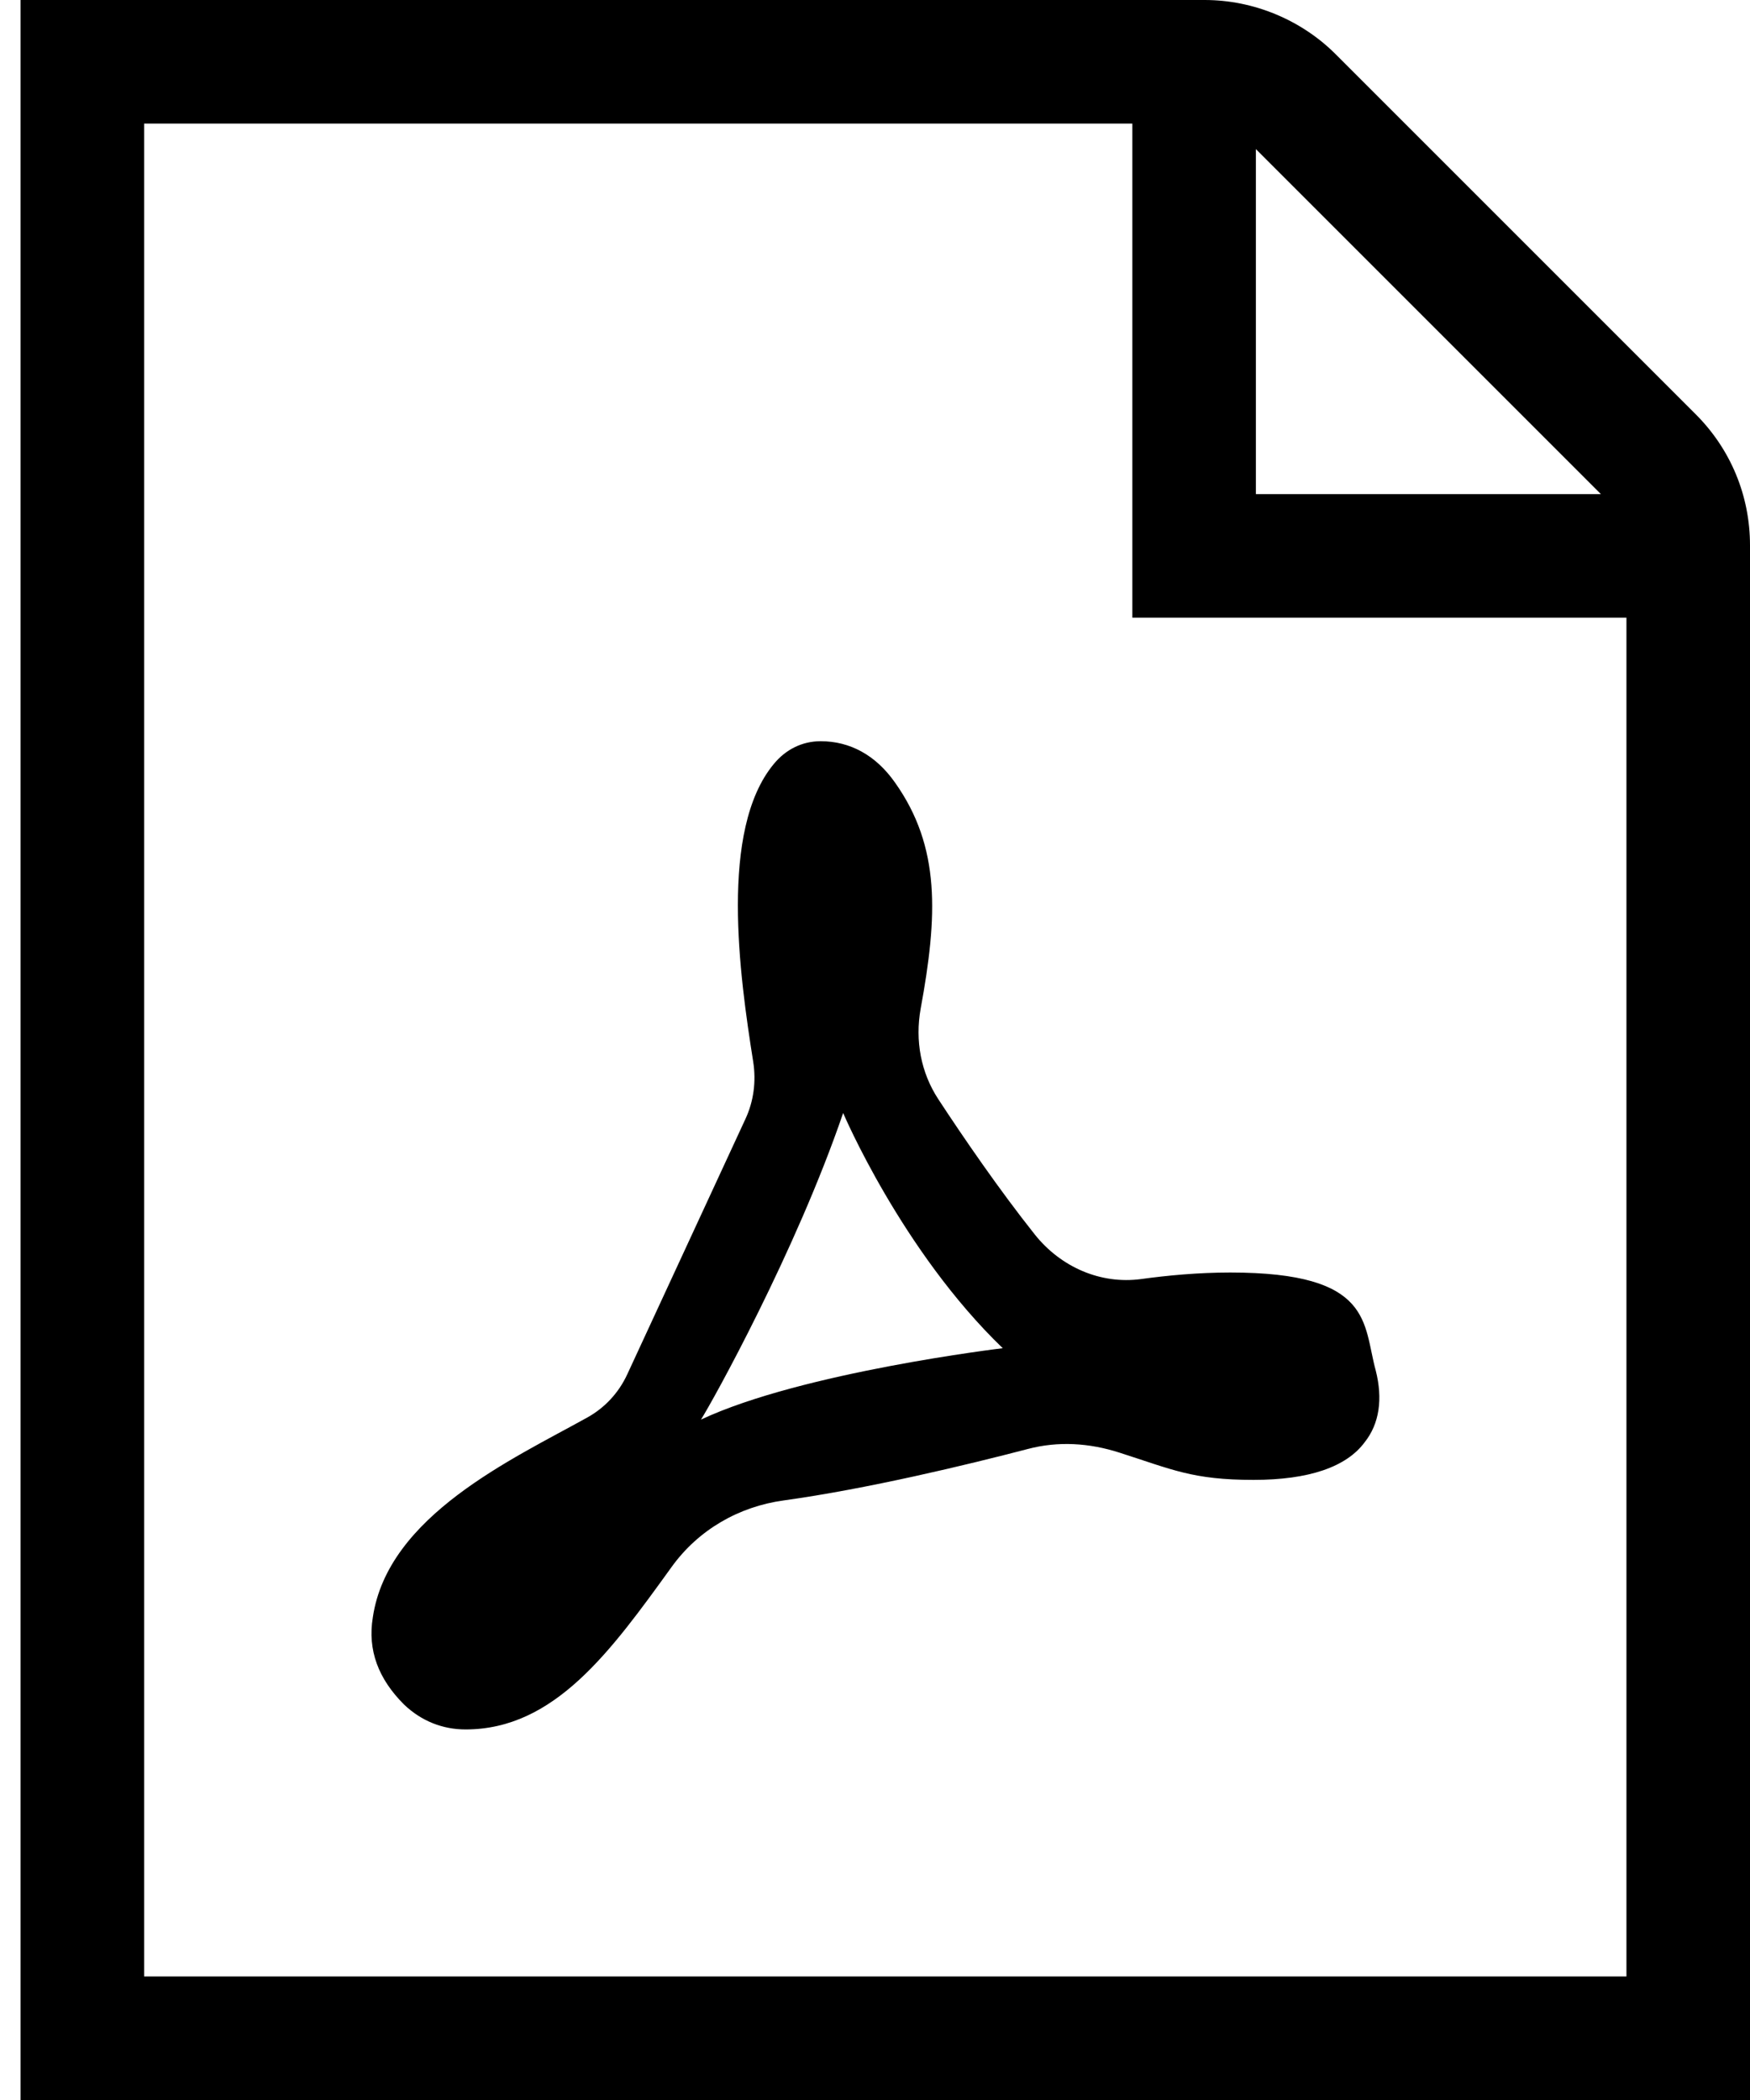 <svg width="20" height="24" viewBox="0 0 20 24" fill="none" xmlns="http://www.w3.org/2000/svg">
<path fill-rule="evenodd" clip-rule="evenodd" d="M13.768 0C14.325 0 14.871 0.226 15.265 0.62L19.38 4.735C19.78 5.135 20 5.667 20 6.232V24H0.235V0H13.768ZM12.941 1.412H1.647V22.588H18.588V7.059H12.941L12.941 1.412ZM14.353 1.704V5.647H18.296L14.353 1.704Z" fill="black"/>
<path fill-rule="evenodd" clip-rule="evenodd" d="M9.379 8.471C9.713 8.471 10.008 8.629 10.229 8.944C10.752 9.682 10.716 10.469 10.522 11.527C10.456 11.892 10.524 12.26 10.726 12.566C11.011 13.001 11.422 13.6 11.825 14.107C12.122 14.481 12.578 14.68 13.04 14.618C13.336 14.577 13.693 14.543 14.06 14.543C15.698 14.543 15.575 15.127 15.723 15.664C15.805 15.989 15.764 16.272 15.596 16.483C15.387 16.766 14.957 16.913 14.327 16.913C13.63 16.913 13.399 16.795 12.792 16.601C12.449 16.491 12.094 16.468 11.746 16.56C11.053 16.741 9.91 17.016 8.955 17.148C8.446 17.218 7.983 17.481 7.675 17.909C6.982 18.869 6.339 19.765 5.321 19.765C5.059 19.765 4.817 19.67 4.618 19.481C4.325 19.188 4.199 18.861 4.261 18.483C4.433 17.321 5.862 16.673 6.712 16.2C6.912 16.089 7.071 15.918 7.169 15.706L8.518 12.791C8.614 12.586 8.643 12.359 8.608 12.134C8.451 11.146 8.22 9.485 8.842 8.733C8.979 8.565 9.168 8.471 9.379 8.471ZM9.636 12.72C9.095 14.303 8.139 16.024 8.011 16.224C9.164 15.682 11.46 15.408 11.46 15.408C10.305 14.296 9.636 12.72 9.636 12.72Z" fill="black"/>
</svg>
